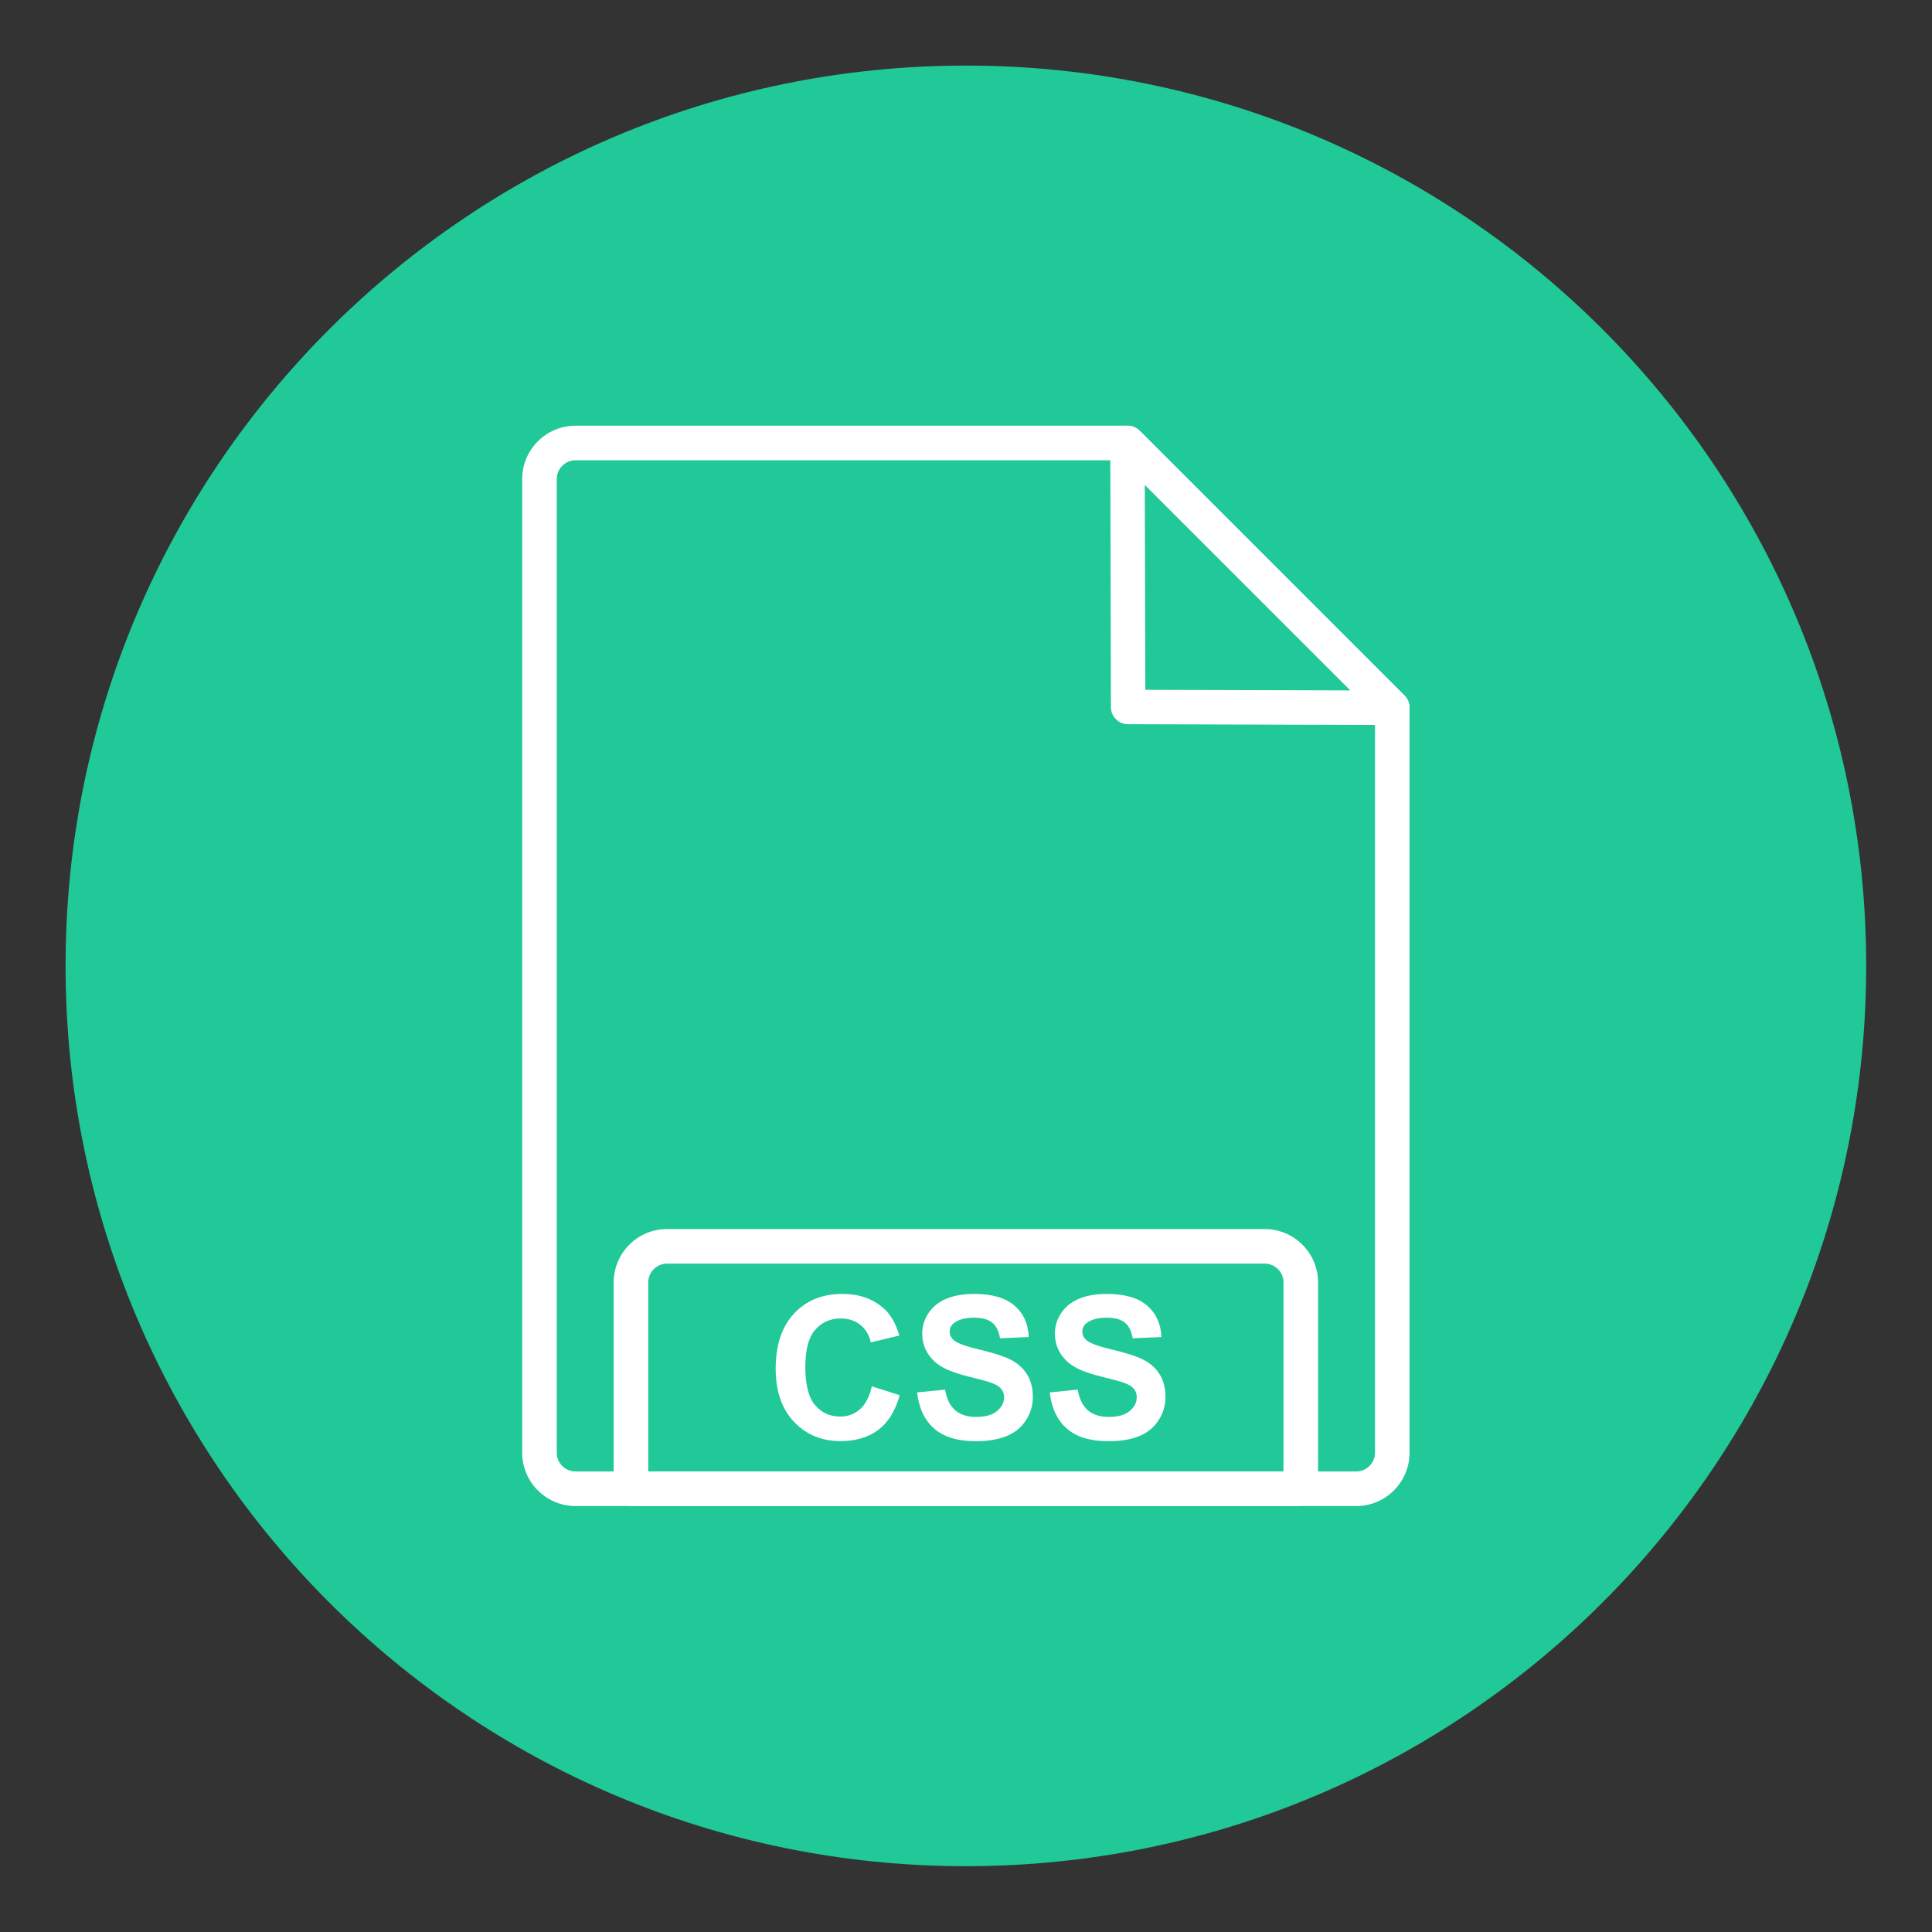 <svg xmlns="http://www.w3.org/2000/svg" xmlns:xlink="http://www.w3.org/1999/xlink" width="500" zoomAndPan="magnify" viewBox="0 0 375 375" height="500" preserveAspectRatio="xMidYMid meet" version="1.0"><rect x="0" y="0" width="375" height="375" fill="#333333" stroke="none"/><defs><clipPath id="5c8deb89ad"><path d="M 12.727 12.727 L 362.227 12.727 L 362.227 362.227 L 12.727 362.227 Z M 12.727 12.727 " clip-rule="nonzero"/></clipPath></defs><g clip-path="url(#5c8deb89ad)"><path fill="#20c997" d="M 187.477 12.727 C 283.988 12.727 362.227 90.961 362.227 187.477 C 362.227 283.988 283.988 362.227 187.477 362.227 C 90.961 362.227 12.727 283.988 12.727 187.477 C 12.727 90.961 90.961 12.727 187.477 12.727 " fill-opacity="1" fill-rule="evenodd"/></g><path fill="#ffffff" d="M 111.703 82.625 L 218.84 82.625 C 219.777 82.625 220.621 83.008 221.227 83.621 L 272.609 135.004 C 273.266 135.656 273.59 136.516 273.59 137.375 L 273.59 281.98 C 273.59 284.828 272.43 287.414 270.555 289.289 C 268.68 291.164 266.094 292.324 263.246 292.324 L 111.703 292.324 C 108.855 292.324 106.27 291.164 104.395 289.289 C 102.52 287.414 101.359 284.828 101.359 281.98 L 101.359 92.969 C 101.359 90.121 102.52 87.535 104.395 85.66 C 106.27 83.789 108.855 82.625 111.703 82.625 Z M 217.453 89.336 L 111.703 89.336 C 110.707 89.336 109.801 89.746 109.141 90.406 C 108.477 91.066 108.066 91.973 108.066 92.973 L 108.066 281.98 C 108.066 282.977 108.477 283.883 109.141 284.547 C 109.801 285.207 110.707 285.613 111.703 285.613 L 263.246 285.613 C 264.242 285.613 265.148 285.207 265.809 284.547 C 266.473 283.883 266.883 282.977 266.883 281.98 L 266.883 138.762 L 217.453 89.336 " fill-opacity="1" fill-rule="nonzero"/><path fill="#ffffff" d="M 252.105 292.324 L 122.773 292.324 C 121.152 292.324 119.805 291.18 119.488 289.656 C 119.375 289.25 119.289 288.848 119.23 288.449 C 119.152 287.938 119.113 287.43 119.113 286.93 L 119.113 248.906 C 119.113 246.059 120.277 243.469 122.148 241.594 C 124.02 239.723 126.609 238.559 129.457 238.559 L 245.492 238.559 C 248.34 238.559 250.926 239.723 252.801 241.594 C 254.676 243.469 255.836 246.059 255.836 248.906 L 255.836 286.93 C 255.836 287.43 255.797 287.938 255.719 288.449 C 255.648 288.941 255.531 289.445 255.375 289.953 L 255.383 289.957 C 254.934 291.422 253.566 292.355 252.105 292.324 Z M 125.824 285.613 L 249.125 285.613 L 249.125 248.906 C 249.125 247.91 248.719 247 248.059 246.34 C 247.395 245.684 246.488 245.27 245.492 245.27 L 129.457 245.27 C 128.461 245.27 127.551 245.684 126.895 246.34 C 126.234 247 125.824 247.91 125.824 248.906 L 125.824 285.613 " fill-opacity="1" fill-rule="nonzero"/><path fill="#ffffff" d="M 169.223 269.09 L 174.629 270.801 C 173.797 273.82 172.422 276.059 170.492 277.527 C 168.566 278.984 166.117 279.719 163.148 279.719 C 159.484 279.719 156.465 278.465 154.105 275.961 C 151.742 273.453 150.559 270.023 150.559 265.68 C 150.559 261.078 151.75 257.508 154.125 254.961 C 156.496 252.422 159.617 251.148 163.488 251.148 C 166.867 251.148 169.617 252.145 171.727 254.145 C 172.988 255.324 173.926 257.02 174.555 259.234 L 169.031 260.555 C 168.707 259.117 168.027 257.988 166.984 257.156 C 165.949 256.324 164.688 255.914 163.207 255.914 C 161.164 255.914 159.496 256.648 158.223 258.121 C 156.949 259.59 156.312 261.969 156.312 265.262 C 156.312 268.754 156.934 271.246 158.195 272.727 C 159.453 274.211 161.086 274.953 163.094 274.953 C 164.578 274.953 165.852 274.48 166.922 273.535 C 167.988 272.598 168.754 271.109 169.223 269.09 Z M 178.004 270.262 L 183.434 269.727 C 183.758 271.555 184.418 272.895 185.422 273.75 C 186.418 274.598 187.766 275.027 189.465 275.027 C 191.258 275.027 192.613 274.648 193.523 273.883 C 194.434 273.121 194.895 272.234 194.895 271.219 C 194.895 270.562 194.699 270.012 194.312 269.555 C 193.934 269.09 193.266 268.691 192.309 268.355 C 191.656 268.125 190.164 267.727 187.84 267.148 C 184.848 266.406 182.754 265.492 181.551 264.414 C 179.852 262.895 179 261.043 179 258.855 C 179 257.445 179.402 256.133 180.199 254.902 C 180.996 253.684 182.148 252.75 183.648 252.105 C 185.152 251.469 186.961 251.148 189.082 251.148 C 192.559 251.148 195.164 251.906 196.922 253.426 C 198.668 254.949 199.59 256.973 199.68 259.52 L 194.102 259.762 C 193.863 258.34 193.352 257.316 192.562 256.699 C 191.781 256.074 190.602 255.766 189.031 255.766 C 187.41 255.766 186.137 256.094 185.223 256.762 C 184.629 257.188 184.336 257.758 184.336 258.477 C 184.336 259.133 184.613 259.691 185.164 260.152 C 185.867 260.746 187.578 261.363 190.293 262 C 193.008 262.645 195.016 263.309 196.316 263.988 C 197.613 264.676 198.633 265.609 199.371 266.801 C 200.102 267.988 200.473 269.457 200.473 271.199 C 200.473 272.781 200.031 274.27 199.152 275.645 C 198.27 277.031 197.027 278.059 195.422 278.727 C 193.812 279.402 191.805 279.738 189.406 279.738 C 185.91 279.738 183.23 278.934 181.355 277.32 C 179.484 275.703 178.363 273.352 178.004 270.262 Z M 203.75 270.262 L 209.184 269.727 C 209.504 271.555 210.164 272.895 211.172 273.75 C 212.168 274.598 213.512 275.027 215.211 275.027 C 217.004 275.027 218.359 274.648 219.27 273.883 C 220.184 273.121 220.641 272.234 220.641 271.219 C 220.641 270.562 220.449 270.012 220.062 269.555 C 219.68 269.09 219.012 268.691 218.055 268.355 C 217.402 268.125 215.91 267.727 213.59 267.148 C 210.598 266.406 208.5 265.492 207.297 264.414 C 205.598 262.895 204.75 261.043 204.75 258.855 C 204.75 257.445 205.148 256.133 205.945 254.902 C 206.742 253.684 207.895 252.75 209.395 252.105 C 210.898 251.469 212.707 251.148 214.828 251.148 C 218.305 251.148 220.91 251.906 222.668 253.426 C 224.414 254.949 225.336 256.973 225.426 259.52 L 219.848 259.762 C 219.609 258.34 219.098 257.316 218.312 256.699 C 217.527 256.074 216.348 255.766 214.781 255.766 C 213.156 255.766 211.883 256.094 210.969 256.762 C 210.379 257.188 210.082 257.758 210.082 258.477 C 210.082 259.133 210.359 259.691 210.91 260.152 C 211.613 260.746 213.324 261.363 216.039 262 C 218.754 262.645 220.762 263.309 222.062 263.988 C 223.359 264.676 224.379 265.609 225.117 266.801 C 225.852 267.988 226.219 269.457 226.219 271.199 C 226.219 272.781 225.781 274.27 224.898 275.645 C 224.02 277.031 222.773 278.059 221.168 278.727 C 219.559 279.402 217.551 279.738 215.152 279.738 C 211.66 279.738 208.977 278.934 207.102 277.32 C 205.23 275.703 204.113 273.352 203.75 270.262 " fill-opacity="1" fill-rule="nonzero"/><path fill="#ffffff" d="M 269.934 140.715 L 218.973 140.566 L 218.973 137.227 L 218.961 140.578 C 217.109 140.574 215.613 139.066 215.617 137.215 C 215.617 137.121 215.621 137.031 215.629 136.938 L 215.5 85.988 L 215.488 85.988 C 215.484 84.137 216.98 82.629 218.836 82.625 C 219.773 82.621 220.621 83.004 221.234 83.625 L 272.609 135.004 C 273.918 136.312 273.918 138.438 272.609 139.746 C 271.875 140.48 270.891 140.801 269.934 140.715 Z M 222.305 133.891 L 262.125 134.008 L 222.203 94.09 Z M 222.305 133.891 " fill-opacity="1" fill-rule="nonzero"/></svg>